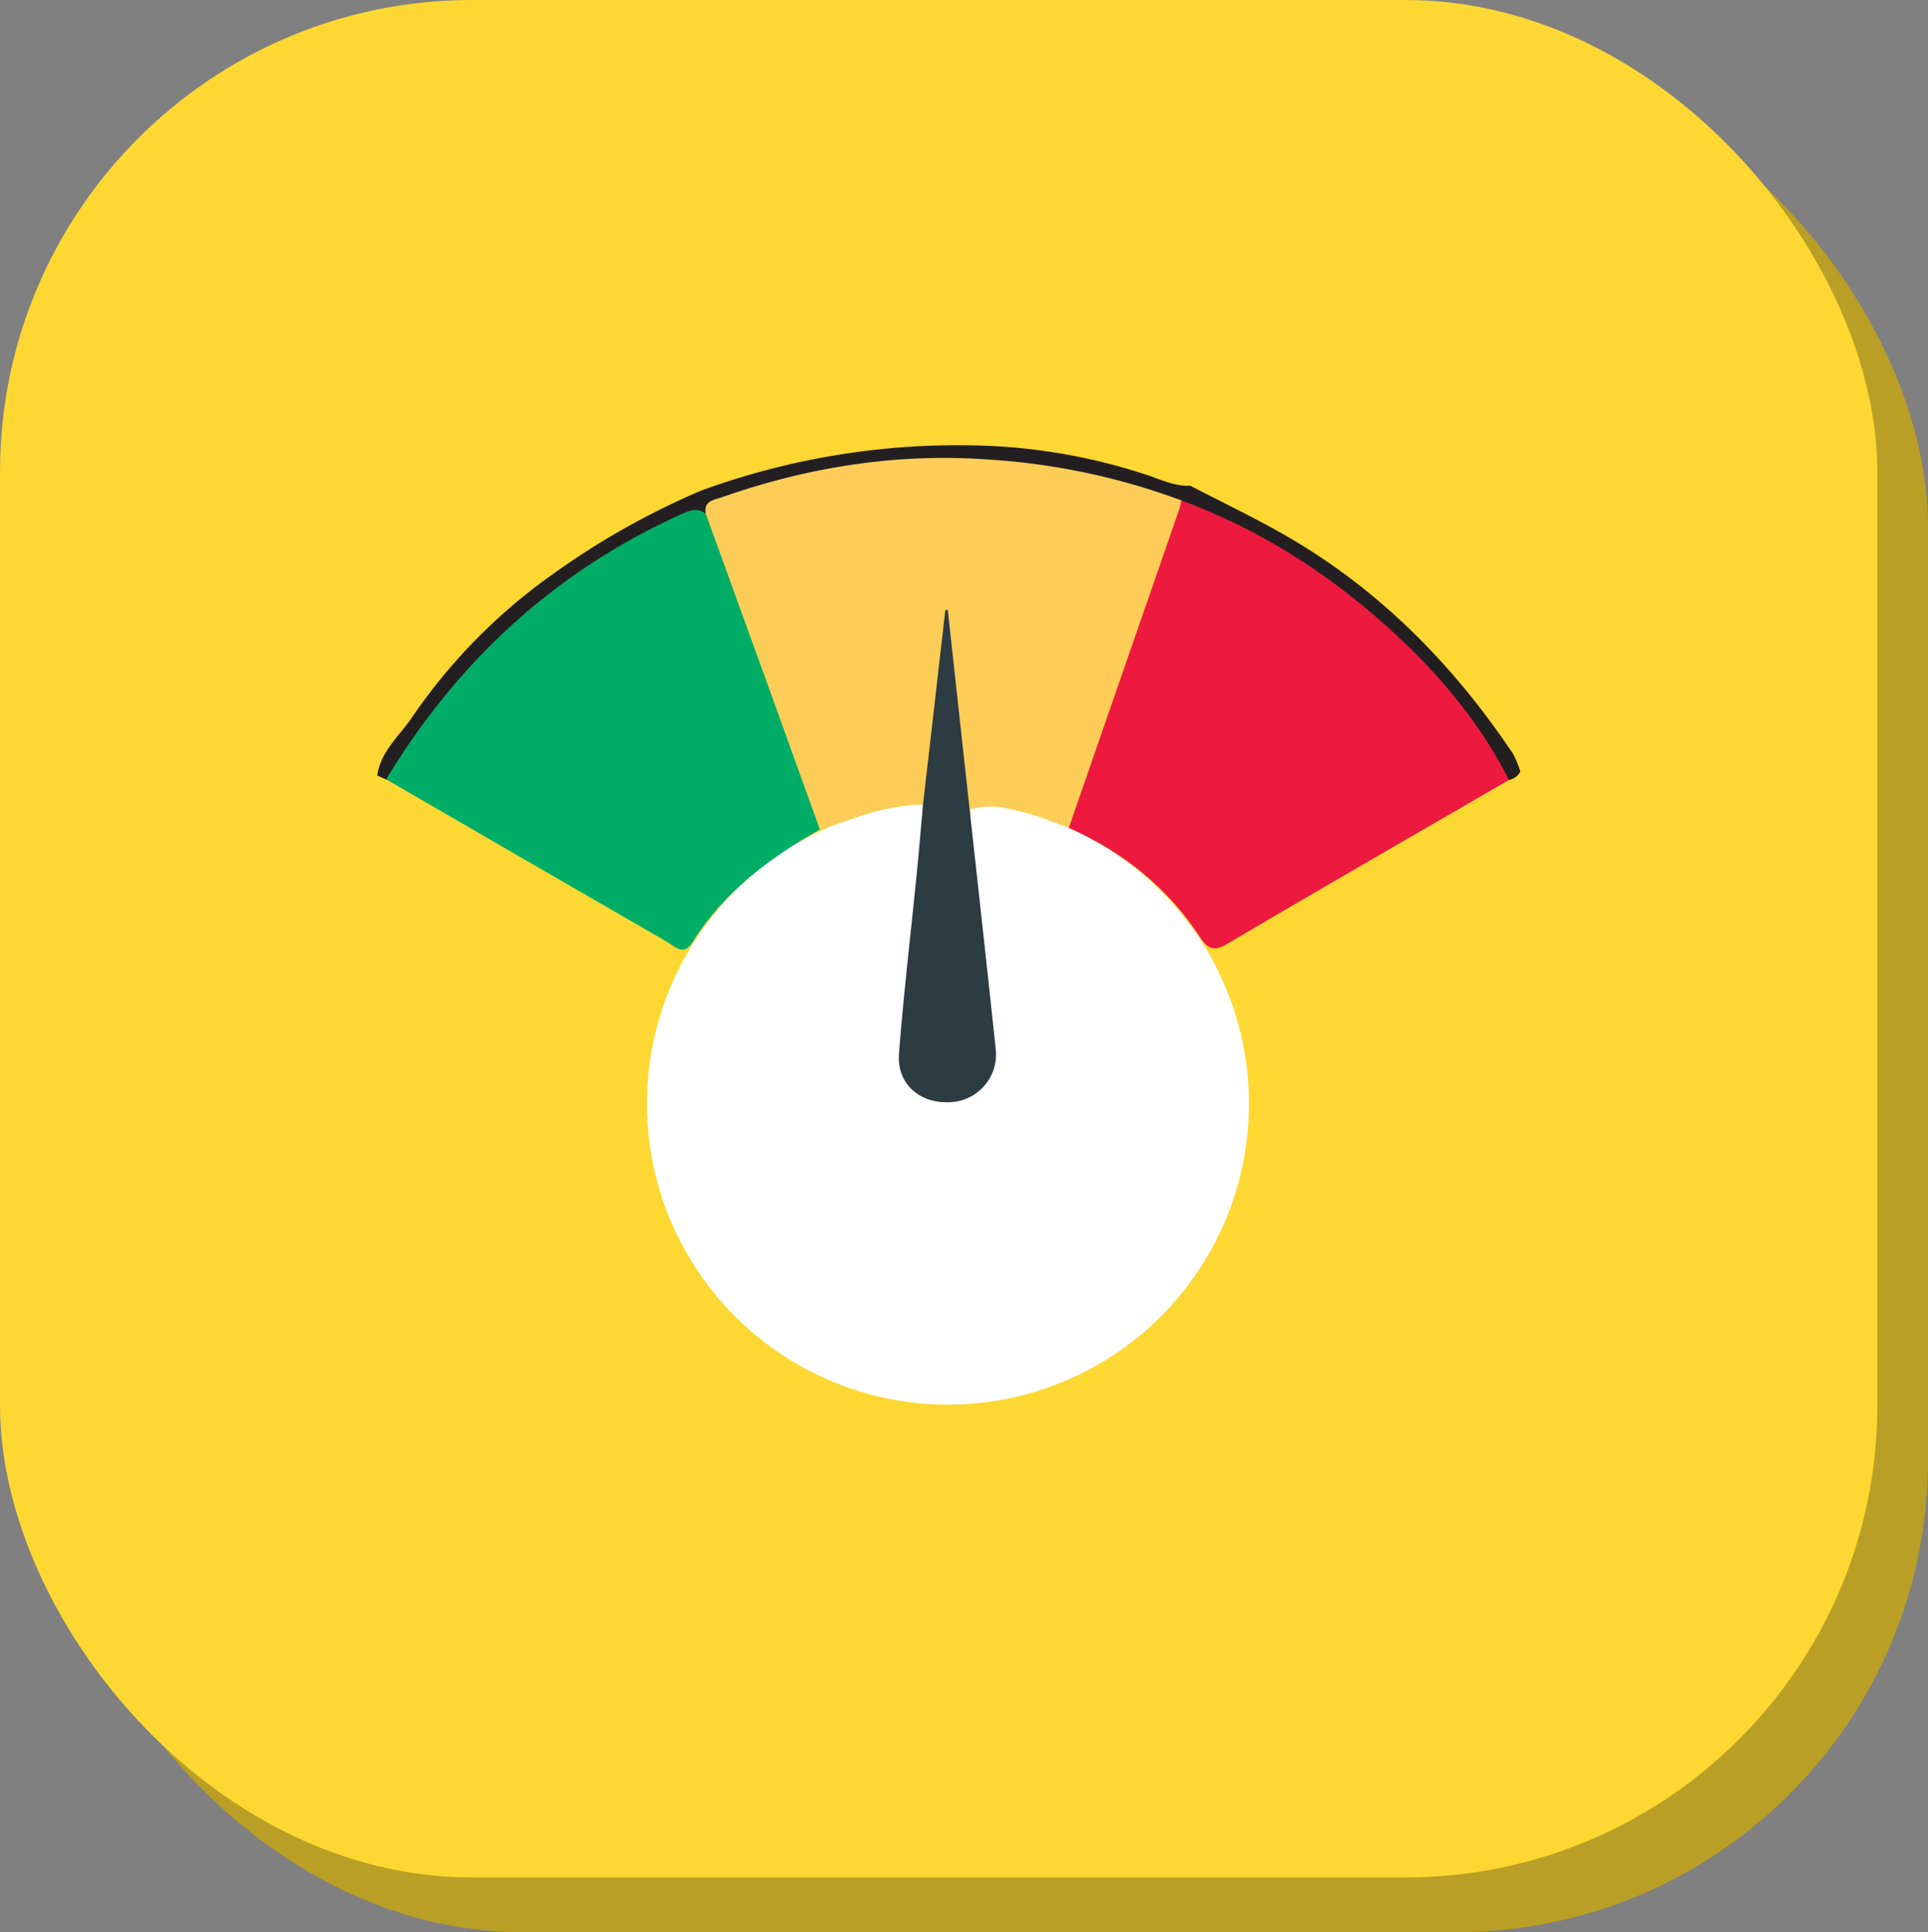 <svg xmlns="http://www.w3.org/2000/svg" viewBox="0 0 488.96 489.99"><rect x="0" y="0" width="488.96" height="489.99" fill="#808080" stroke="none"/><defs><style>.cls-1{fill:#b99f25;}.cls-2{fill:#fed832;}.cls-3{fill:#fff;}.cls-4{fill:#fecd57;}.cls-5{fill:#ed193f;}.cls-6{fill:#00ad66;}.cls-7{fill:#2d3b43;}.cls-8{fill:#231f20;}</style></defs><g id="Layer_2" data-name="Layer 2"><g id="Layer_1-2" data-name="Layer 1"><rect class="cls-1" x="12.85" y="13.88" width="476.11" height="476.11" rx="119.69"/><rect class="cls-2" width="476.11" height="476.11" rx="119.69"/><circle class="cls-3" cx="240.41" cy="279.87" r="76.34"/><path class="cls-4" d="M234.08,204.11c-9.33-.47-17.54,3.8-26.19,6.23-2.47-.64-2.56-3-3.26-4.76-9-23.39-17.06-47.13-26.14-70.49a11.94,11.94,0,0,1-.9-5.38c.23-2.91,2.22-4.13,4.67-5a170.72,170.72,0,0,1,68.3-9.82A164,164,0,0,1,293.5,123c2.11.71,4.35,1.16,6,2.87,1.72,2.37.58,4.64-.22,6.94-8.1,23.26-16.06,46.56-24.06,69.85-.92,2.67-1.46,5.58-4.14,7.25-8.15-2.79-16-7.18-25.14-4.63a4.31,4.31,0,0,0,.16.59c.18.48,0,.61-.6.29-1.43-.81-1.58-2.3-1.74-3.68-1.66-15-3.57-29.91-3.89-45,0-.63.08-1.18,0-1.14-.26,4,.47,8.33.08,12.66-.86,9.54-2.27,19-2.94,28.58C236.79,200,236.32,202.51,234.08,204.11Z"/><path class="cls-5" d="M271.06,209.93q14.08-40.62,28.16-81.24a10.78,10.78,0,0,0,.33-1.8c5.44-1.84,9.27,2.24,13.35,4.22A168.25,168.25,0,0,1,371.59,178c4.08,5.12,7.23,10.84,11,16.14.78,1.08,1.73,2.45,0,3.7-23.83,13.82-47.72,27.56-71.44,41.58-3.83,2.26-5.21.65-7.1-2.17C295.84,224.81,284.61,216,271.06,209.93Z"/><path class="cls-6" d="M179,130.29q8.39,23.13,16.75,46.25,6.1,16.89,12.17,33.8c-12.76,7.22-24.31,15.83-32.22,28.5-2.37,3.79-4.47,1.2-6.53,0q-35.56-20.5-71.08-41.12c-1.63-1.94-.13-3.48.82-4.91,14.57-22,32.34-40.71,55.26-54.22,5.63-3.32,11.48-6.16,17.33-9C174,128.33,176.78,126.87,179,130.29Z"/><path class="cls-7" d="M234.08,204.11l5.67-49.4.61-.07q2.77,25.34,5.56,50.67c2.21,20.25,4.47,40.51,6.61,60.77a12.1,12.1,0,0,1-11.81,13.43c-7.51.34-13.3-4.71-12.73-12.24,1.12-14.81,2.9-29.56,4.36-44.34C233,216.66,233.51,210.38,234.08,204.11Z"/><path class="cls-8" d="M179,130.29c-1.85-1.41-3.53-1.08-5.63-.15-32.17,14.37-56.88,37.07-75.16,67a1.88,1.88,0,0,0-.12.6l-2.42-1.08c.87-6.17,5.7-10.08,8.87-14.82a143.42,143.42,0,0,1,35.77-36.32,194.88,194.88,0,0,1,37.59-21.14,189.44,189.44,0,0,1,73.61-11.28,148.36,148.36,0,0,1,39.18,7.28c3.64,1.18,7.18,3,11.18,2.79,8.1,4.21,16.35,8.14,24.25,12.68,23.73,13.66,42.42,32.67,57.59,55.29a24.79,24.79,0,0,1,1.86,4.49,4,4,0,0,1-2.88,2.16c-6.87-13.56-16.41-25.25-27.3-35.55-16.21-15.35-34.69-27.55-55.81-35.35a170.65,170.65,0,0,0-48.79-10.35c-23.43-1.7-45.8,1.9-67.75,9.56C181,126.81,178.38,127,179,130.29Z"/></g></g></svg>